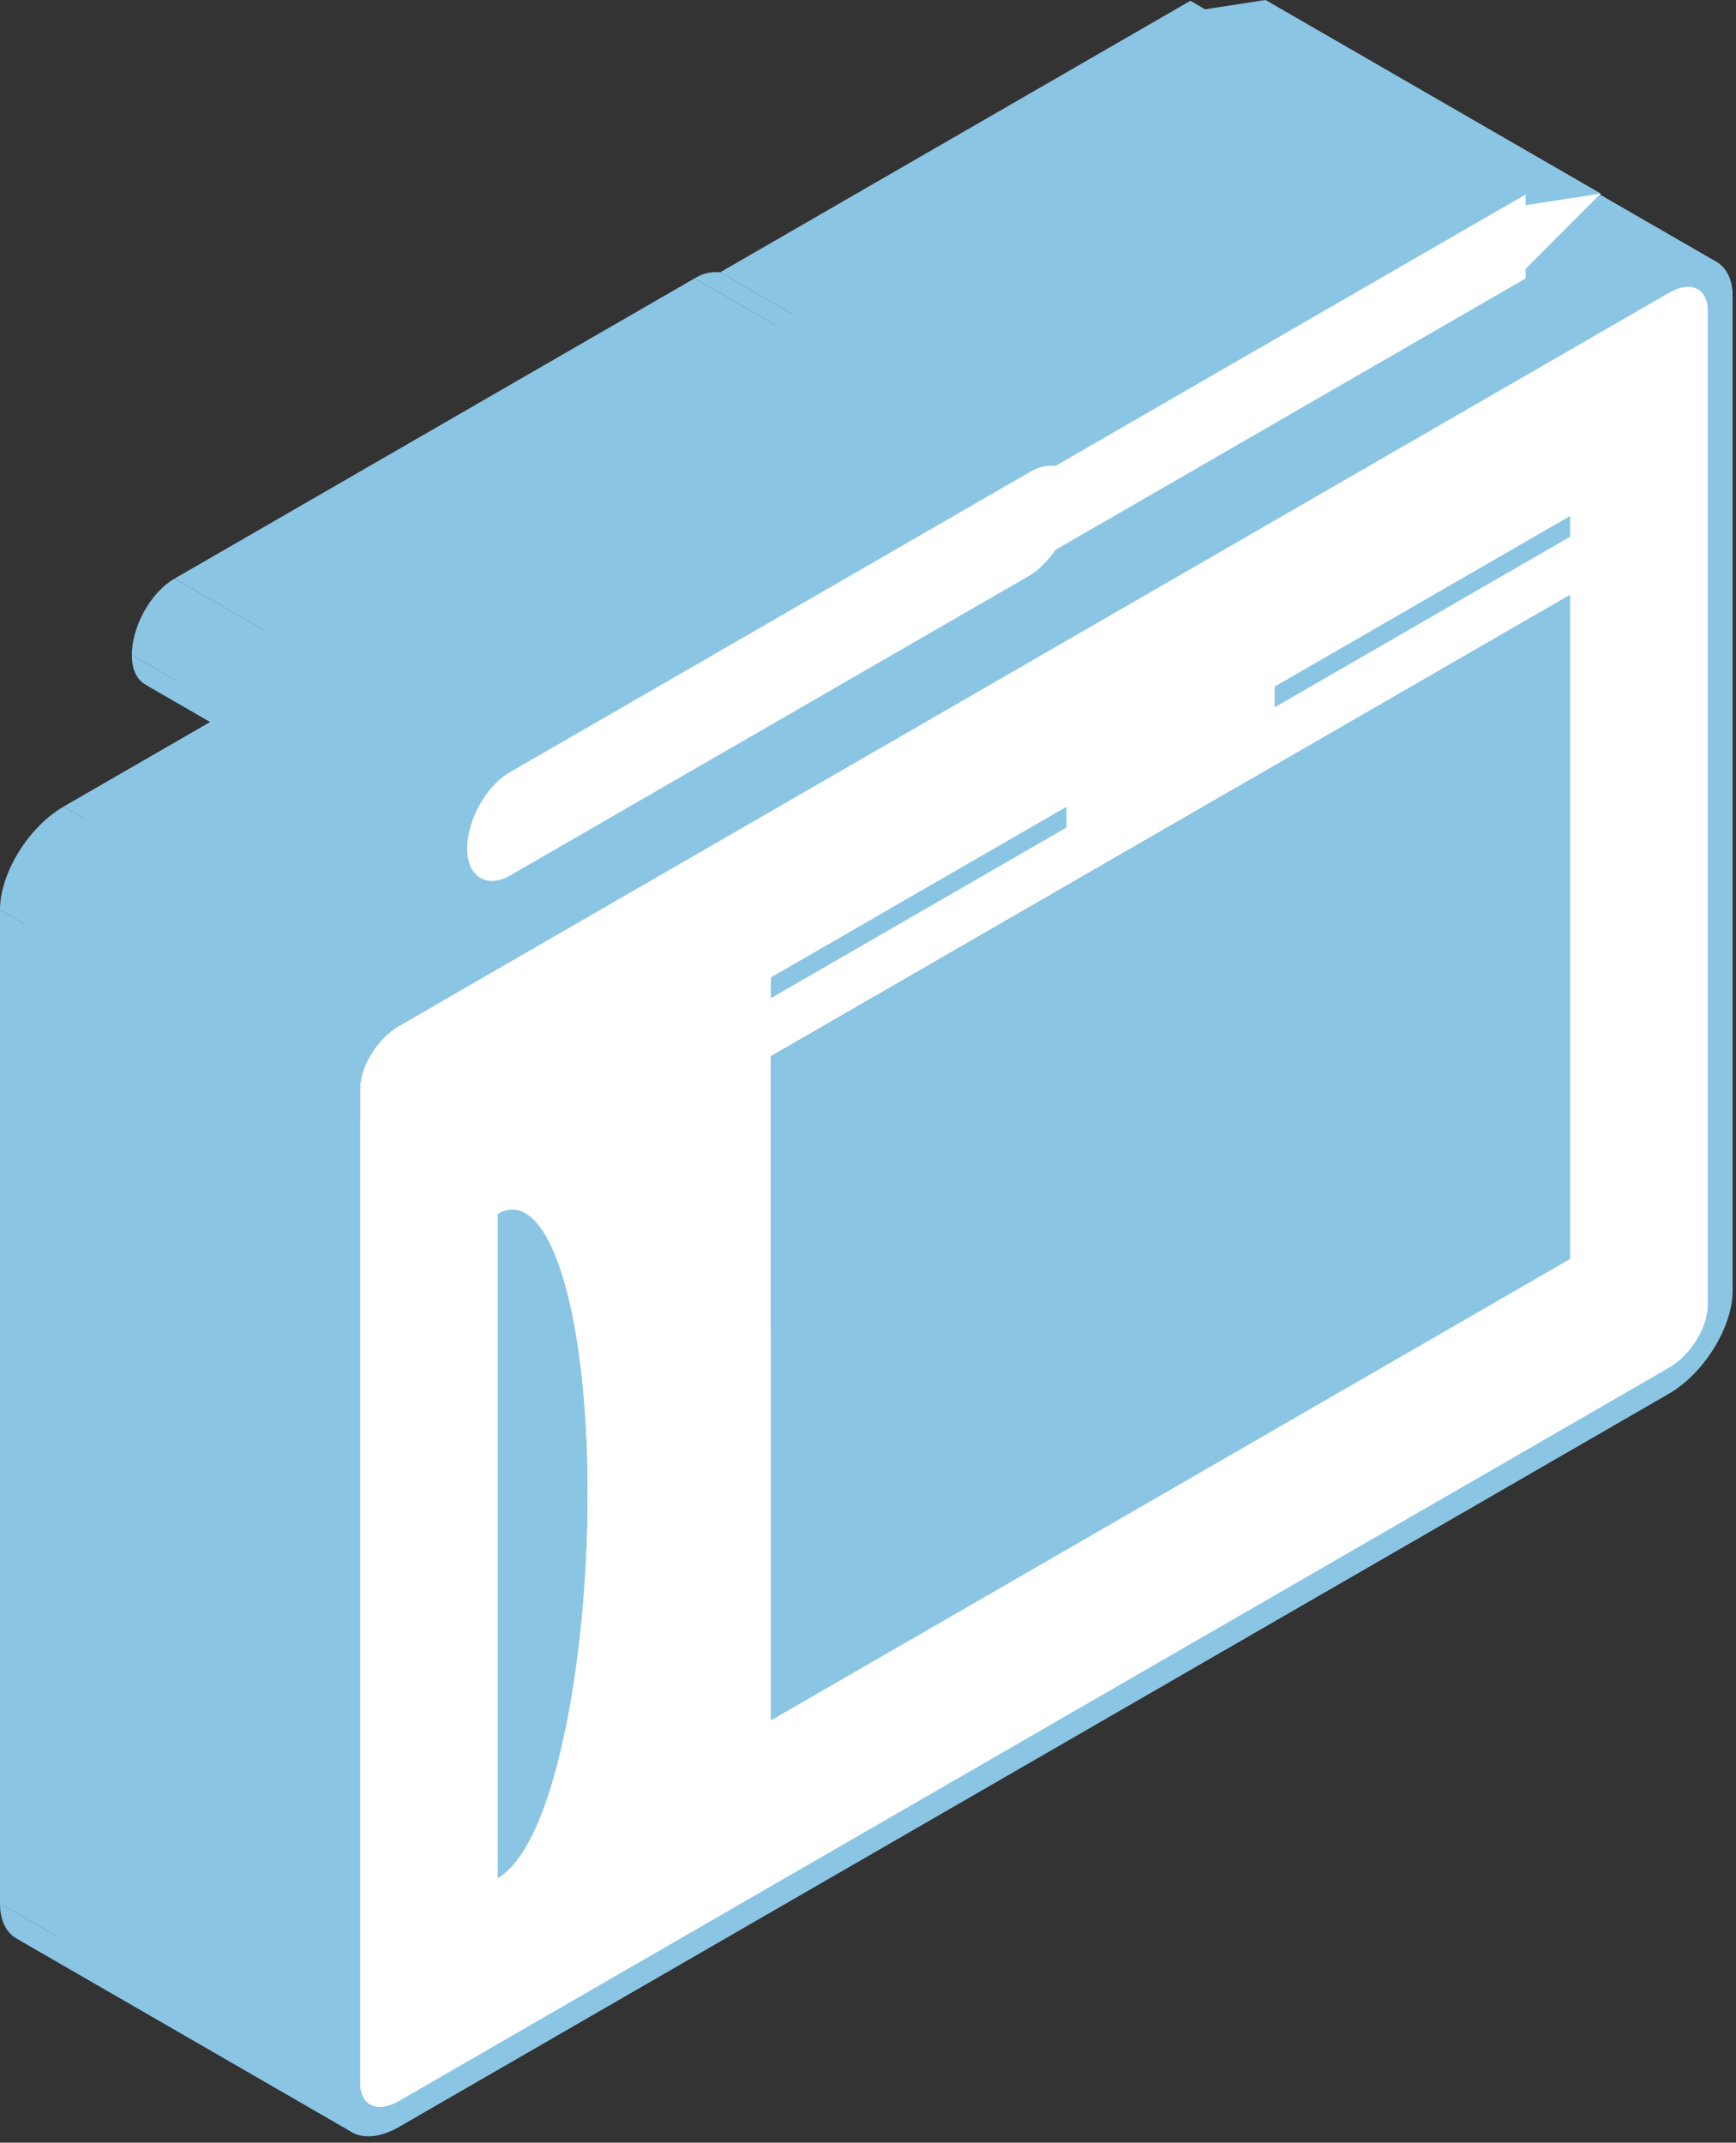 <svg width="269" height="332" viewBox="0 0 269 332" fill="none" xmlns="http://www.w3.org/2000/svg">
<rect x="0" y="0" width="269" height="332" fill="#333333" stroke="none"/>
<path fill-rule="evenodd" clip-rule="evenodd" d="M197.532 106.395L243.293 79.975L191.331 49.975L145.57 76.395L197.532 106.395Z" fill="#8BC5E4"/>
<path fill-rule="evenodd" clip-rule="evenodd" d="M243.293 79.975V83.145L191.331 53.145V49.975L243.293 79.975Z" fill="#8BC5E4"/>
<path fill-rule="evenodd" clip-rule="evenodd" d="M243.293 83.145L197.532 109.565L145.57 79.565L191.331 53.145L243.293 83.145Z" fill="#8BC5E4"/>
<path fill-rule="evenodd" clip-rule="evenodd" d="M197.532 109.565V106.395L145.57 76.395V79.565L197.532 109.565Z" fill="#8BC5E4"/>
<path fill-rule="evenodd" clip-rule="evenodd" d="M197.532 106.395L145.57 76.395L197.532 106.395Z" fill="#8BC5E4"/>
<path fill-rule="evenodd" clip-rule="evenodd" d="M119.477 151.46L165.229 125.045L113.267 95.045L67.515 121.46L119.477 151.46Z" fill="#8BC5E4"/>
<path fill-rule="evenodd" clip-rule="evenodd" d="M165.229 125.045V128.215L113.268 98.215V95.045L165.229 125.045Z" fill="#8BC5E4"/>
<path fill-rule="evenodd" clip-rule="evenodd" d="M165.229 128.215L119.477 154.63L67.515 124.63L113.267 98.215L165.229 128.215Z" fill="#8BC5E4"/>
<path fill-rule="evenodd" clip-rule="evenodd" d="M119.477 154.63V151.46L67.515 121.46V124.63L119.477 154.63Z" fill="#8BC5E4"/>
<path fill-rule="evenodd" clip-rule="evenodd" d="M119.477 151.46L67.515 121.46L119.477 151.46Z" fill="#8BC5E4"/>
<path fill-rule="evenodd" clip-rule="evenodd" d="M77.137 290.985V188.105L25.175 158.105V260.985L77.137 290.985Z" fill="#8BC5E4"/>
<path fill-rule="evenodd" clip-rule="evenodd" d="M77.137 188.105L25.175 158.105L77.137 188.105Z" fill="#8BC5E4"/>
<path fill-rule="evenodd" clip-rule="evenodd" d="M119.477 163.66L243.292 92.175L191.331 62.175L67.515 133.66L119.477 163.66Z" fill="#8BC5E4"/>
<path fill-rule="evenodd" clip-rule="evenodd" d="M243.293 92.175V195.055L191.331 165.055V62.175L243.293 92.175Z" fill="#8BC5E4"/>
<path fill-rule="evenodd" clip-rule="evenodd" d="M243.292 195.055L119.477 266.54L67.515 236.54L191.331 165.055L243.292 195.055Z" fill="#8BC5E4"/>
<path fill-rule="evenodd" clip-rule="evenodd" d="M119.477 266.54V163.66L67.515 133.66V236.54L119.477 266.54Z" fill="#8BC5E4"/>
<path fill-rule="evenodd" clip-rule="evenodd" d="M119.477 163.66L67.515 133.66L119.477 163.66Z" fill="#8BC5E4"/>
<path fill-rule="evenodd" clip-rule="evenodd" d="M79.016 119.65L159.591 73.13L107.63 43.13L27.055 89.65L79.016 119.65Z" fill="#8BC5E4"/>
<path fill-rule="evenodd" clip-rule="evenodd" d="M163.549 72.195L236.399 30.135L184.437 0.135L111.587 42.195L163.549 72.195Z" fill="#8BC5E4"/>
<path fill-rule="evenodd" clip-rule="evenodd" d="M236.399 30.135V31.795L184.438 1.795V0.135L236.399 30.135Z" fill="#8BC5E4"/>
<path fill-rule="evenodd" clip-rule="evenodd" d="M236.399 31.795L248.03 30L196.068 0L184.438 1.795L236.399 31.795Z" fill="#8BC5E4"/>
<path fill-rule="evenodd" clip-rule="evenodd" d="M248.03 30L236.399 41.655L184.438 11.655L196.068 0L248.03 30Z" fill="#8BC5E4"/>
<path fill-rule="evenodd" clip-rule="evenodd" d="M236.399 41.655V43.145L184.438 13.145V11.655L236.399 41.655Z" fill="#8BC5E4"/>
<path fill-rule="evenodd" clip-rule="evenodd" d="M236.399 43.145L163.549 85.205L111.587 55.205L184.437 13.145L236.399 43.145Z" fill="#8BC5E4"/>
<path fill-rule="evenodd" clip-rule="evenodd" d="M159.591 89.15L79.016 135.67L27.055 105.67L107.63 59.15L159.591 89.15Z" fill="#8BC5E4"/>
<path fill-rule="evenodd" clip-rule="evenodd" d="M79.016 135.67L27.055 105.67L79.016 135.67Z" fill="#8BC5E4"/>
<path fill-rule="evenodd" clip-rule="evenodd" d="M51.962 170.96V324.94L0 294.94V140.96L51.962 170.96Z" fill="#8BC5E4"/>
<path fill-rule="evenodd" clip-rule="evenodd" d="M61.834 329.54L258.595 215.94L206.634 185.94L9.873 299.54L61.834 329.54Z" fill="#8BC5E4"/>
<path fill-rule="evenodd" clip-rule="evenodd" d="M268.468 199.94V45.96L216.506 15.96V169.94L268.468 199.94Z" fill="#8BC5E4"/>
<path fill-rule="evenodd" clip-rule="evenodd" d="M258.595 41.37L61.834 154.97L9.873 124.97L206.634 11.37L258.595 41.37Z" fill="#8BC5E4"/>
<path fill-rule="evenodd" clip-rule="evenodd" d="M61.834 154.97L9.873 124.97L61.834 154.97Z" fill="#8BC5E4"/>
<path fill-rule="evenodd" clip-rule="evenodd" d="M61.834 158.96L258.595 45.36L206.634 15.36L9.873 128.96L61.834 158.96Z" fill="#8BC5E4"/>
<path fill-rule="evenodd" clip-rule="evenodd" d="M264.649 48.165V202.145L212.687 172.145V18.165L264.649 48.165Z" fill="#8BC5E4"/>
<path fill-rule="evenodd" clip-rule="evenodd" d="M258.595 211.96L61.834 325.56L9.873 295.56L206.634 181.96L258.595 211.96Z" fill="#8BC5E4"/>
<path fill-rule="evenodd" clip-rule="evenodd" d="M55.78 322.735V168.755L3.819 138.755V292.735L55.78 322.735Z" fill="#8BC5E4"/>
<path fill-rule="evenodd" clip-rule="evenodd" d="M61.834 158.96L9.873 128.96L61.834 158.96Z" fill="#8BC5E4"/>
<path fill-rule="evenodd" clip-rule="evenodd" d="M77.137 188.105C78.396 187.378 79.609 187.264 80.757 187.703L28.795 157.703C27.647 157.264 26.435 157.378 25.175 158.105L77.137 188.105Z" fill="#8BC5E4"/>
<path fill-rule="evenodd" clip-rule="evenodd" d="M80.756 187.703C86.783 190.008 91.036 207.546 91.036 231.52L39.075 201.52C39.075 177.546 34.822 160.008 28.795 157.703L80.756 187.703Z" fill="#8BC5E4"/>
<path fill-rule="evenodd" clip-rule="evenodd" d="M91.037 231.52C91.037 257.08 85.918 285.915 77.137 290.985L25.175 260.985C33.957 255.915 39.075 227.08 39.075 201.52L91.037 231.52Z" fill="#8BC5E4"/>
<path fill-rule="evenodd" clip-rule="evenodd" d="M79.016 135.67C77.366 136.623 75.773 136.743 74.564 136.106L22.602 106.106C23.812 106.743 25.404 106.623 27.055 105.67L79.016 135.67Z" fill="#8BC5E4"/>
<path fill-rule="evenodd" clip-rule="evenodd" d="M74.563 136.107C73.252 135.417 72.391 133.841 72.391 131.475L20.429 101.475C20.429 103.841 21.291 105.417 22.602 106.107L74.563 136.107Z" fill="#8BC5E4"/>
<path fill-rule="evenodd" clip-rule="evenodd" d="M72.391 131.475C72.391 127.215 75.197 121.855 79.016 119.65L27.054 89.65C23.235 91.855 20.429 97.215 20.429 101.475L72.391 131.475Z" fill="#8BC5E4"/>
<path fill-rule="evenodd" clip-rule="evenodd" d="M159.591 73.13C161.323 72.1 162.519 72.13 163.549 72.195L111.588 42.195C110.557 42.13 109.362 42.1 107.63 43.13L159.591 73.13Z" fill="#8BC5E4"/>
<path fill-rule="evenodd" clip-rule="evenodd" d="M163.549 85.205C162.501 86.73 160.916 88.385 159.591 89.15L107.63 59.15C108.955 58.385 110.54 56.73 111.588 55.205L163.549 85.205Z" fill="#8BC5E4"/>
<path fill-rule="evenodd" clip-rule="evenodd" d="M61.834 154.97C56.404 158.105 51.962 165.29 51.962 170.96L0 140.96C0 135.29 4.443 128.105 9.873 124.97L61.834 154.97Z" fill="#8BC5E4"/>
<path fill-rule="evenodd" clip-rule="evenodd" d="M51.962 324.94C51.962 327.435 52.822 329.232 54.248 330.195L2.286 300.195C0.86 299.232 0 297.435 0 294.94L51.962 324.94Z" fill="#8BC5E4"/>
<path fill-rule="evenodd" clip-rule="evenodd" d="M54.247 330.195C56.062 331.42 58.793 331.296 61.834 329.54L9.872 299.54C6.832 301.296 4.1 301.42 2.286 300.195L54.247 330.195Z" fill="#8BC5E4"/>
<path fill-rule="evenodd" clip-rule="evenodd" d="M258.595 215.94C264.025 212.805 268.468 205.61 268.468 199.94L216.506 169.94C216.506 175.61 212.064 182.805 206.634 185.94L258.595 215.94Z" fill="#8BC5E4"/>
<path fill-rule="evenodd" clip-rule="evenodd" d="M268.468 45.96C268.468 43.465 267.608 41.67 266.182 40.709L214.22 10.709C215.646 11.67 216.506 13.465 216.506 15.96L268.468 45.96Z" fill="#8BC5E4"/>
<path fill-rule="evenodd" clip-rule="evenodd" d="M266.182 40.709C264.367 39.486 261.636 39.614 258.595 41.37L206.634 11.37C209.675 9.614 212.406 9.486 214.22 10.709L266.182 40.709Z" fill="#8BC5E4"/>
<path fill-rule="evenodd" clip-rule="evenodd" d="M258.595 45.36C260.356 44.343 261.923 44.188 263.021 44.769L211.059 14.769C209.961 14.188 208.395 14.343 206.634 15.36L258.595 45.36Z" fill="#8BC5E4"/>
<path fill-rule="evenodd" clip-rule="evenodd" d="M263.02 44.769C264.034 45.306 264.648 46.471 264.648 48.165L212.687 18.165C212.687 16.471 212.072 15.306 211.059 14.769L263.02 44.769Z" fill="#8BC5E4"/>
<path fill-rule="evenodd" clip-rule="evenodd" d="M264.649 202.145C264.649 205.675 261.981 210.005 258.595 211.96L206.634 181.96C210.02 180.005 212.687 175.675 212.687 172.145L264.649 202.145Z" fill="#8BC5E4"/>
<path fill-rule="evenodd" clip-rule="evenodd" d="M61.834 325.56C60.073 326.577 58.507 326.727 57.409 326.14L5.447 296.14C6.545 296.727 8.112 296.577 9.873 295.56L61.834 325.56Z" fill="#8BC5E4"/>
<path fill-rule="evenodd" clip-rule="evenodd" d="M57.409 326.14C56.395 325.598 55.78 324.429 55.78 322.735L3.819 292.735C3.819 294.429 4.433 295.598 5.447 296.14L57.409 326.14Z" fill="#8BC5E4"/>
<path fill-rule="evenodd" clip-rule="evenodd" d="M55.78 168.755C55.78 165.225 58.448 160.915 61.834 158.96L9.872 128.96C6.486 130.915 3.819 135.225 3.819 138.755L55.78 168.755Z" fill="#8BC5E4"/>
<path fill-rule="evenodd" clip-rule="evenodd" d="M61.834 158.96L258.595 45.36C261.981 43.405 264.649 44.635 264.649 48.165V202.145C264.649 205.675 261.981 210.005 258.595 211.96L61.834 325.56C58.448 327.515 55.781 326.265 55.781 322.735V168.755C55.781 165.225 58.448 160.915 61.834 158.96ZM243.292 79.975L197.532 106.395V109.565L243.292 83.145V79.975ZM165.229 125.045L119.477 151.46V154.63L165.229 128.215V125.045ZM91.037 231.52C91.037 202.98 85.009 183.56 77.137 188.105V290.985C85.918 285.915 91.037 257.08 91.037 231.52ZM243.292 92.175L119.477 163.66V266.54L243.292 195.055V92.175Z" fill="white"/>
<path fill-rule="evenodd" clip-rule="evenodd" d="M243.292 79.975L197.532 106.395V109.565L243.292 83.145V79.975ZM165.229 125.045L119.477 151.46V154.63L165.229 128.215V125.045ZM91.037 231.52C91.037 202.98 85.009 183.56 77.137 188.105V290.985C85.918 285.915 91.037 257.08 91.037 231.52ZM243.292 92.175L119.477 163.66V266.54L243.292 195.055V92.175ZM51.961 170.96C51.961 165.29 56.404 158.105 61.834 154.97L258.595 41.37C264.025 38.235 268.468 40.29 268.468 45.96V199.94C268.468 205.61 264.025 212.805 258.595 215.94L61.834 329.54C56.404 332.675 51.961 330.61 51.961 324.94V170.96ZM258.595 45.36L61.834 158.96C58.448 160.915 55.781 165.225 55.781 168.755V322.735C55.781 326.265 58.448 327.515 61.834 325.56L258.595 211.96C261.981 210.005 264.649 205.675 264.649 202.145V48.165C264.649 44.635 261.981 43.405 258.595 45.36Z" fill="#8BC5E4"/>
<path d="M79.016 135.67C75.578 137.655 72.391 136.025 72.391 131.475C72.391 127.215 75.197 121.855 79.016 119.65L159.591 73.13C161.323 72.1 162.518 72.13 163.549 72.195L236.399 30.135V31.795L248.03 30L236.399 41.655V43.145L163.549 85.205C162.501 86.73 160.916 88.385 159.591 89.15L79.016 135.67Z" fill="white"/>
</svg>
